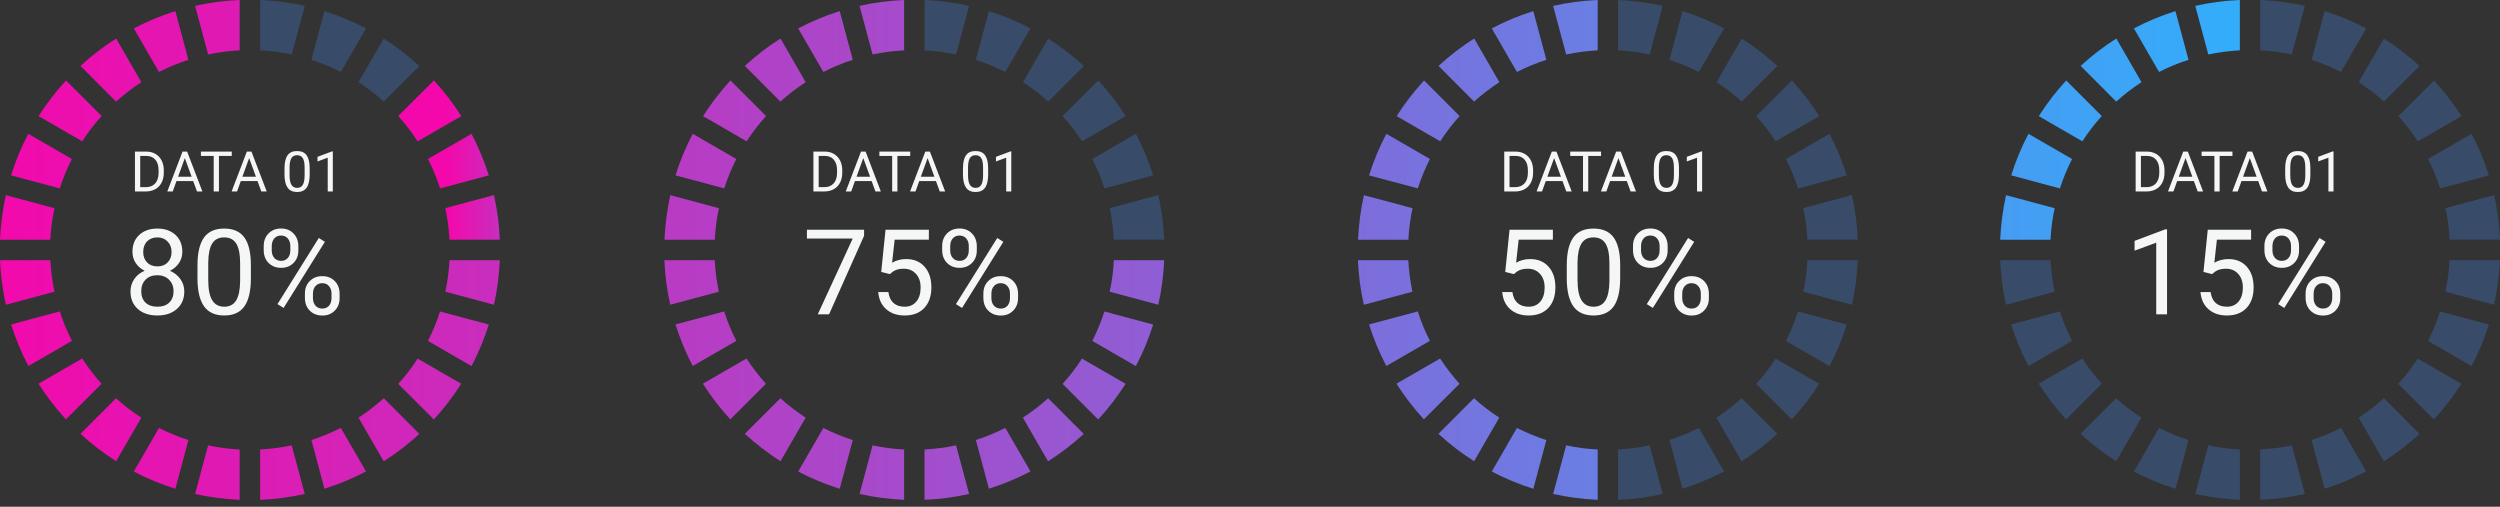 <svg width="296" height="60" viewBox="0 0 296 60" fill="none" xmlns="http://www.w3.org/2000/svg">
<rect x="0" y="0" width="296" height="60" fill="#333333" stroke="none"/>
<path d="M24.641 6.45C25.849 6.187 27.106 6.032 28.375 5.96V0C26.567 0.072 24.808 0.311 23.097 0.694L24.641 6.45Z" fill="url(#paint0_linear)"/>
<path d="M13.739 12.027C14.672 11.19 15.665 10.424 16.731 9.729L13.751 4.56C12.243 5.517 10.831 6.606 9.526 7.803L13.739 12.027Z" fill="url(#paint1_linear)"/>
<path d="M18.824 8.521C19.937 7.946 21.098 7.468 22.307 7.085L20.763 1.316C19.052 1.855 17.412 2.537 15.845 3.363L18.824 8.521Z" fill="url(#paint2_linear)"/>
<path d="M9.73 16.73C10.412 15.677 11.178 14.672 12.027 13.738L7.815 9.526C6.618 10.83 5.529 12.242 4.572 13.75L9.73 16.73Z" fill="url(#paint3_linear)"/>
<path d="M5.96 28.387C6.02 27.106 6.187 25.862 6.45 24.653L0.694 23.109C0.311 24.82 0.084 26.58 0 28.387H5.96Z" fill="url(#paint4_linear)"/>
<path d="M7.073 22.307C7.468 21.098 7.946 19.938 8.509 18.825L3.351 15.845C2.525 17.412 1.843 19.052 1.304 20.763L7.073 22.307Z" fill="url(#paint5_linear)"/>
<path d="M55.828 15.845L50.67 18.825C51.244 19.938 51.723 21.098 52.106 22.307L57.874 20.763C57.336 19.052 56.641 17.401 55.828 15.845Z" fill="url(#paint6_linear)"/>
<path d="M47.151 13.738C47.989 14.672 48.755 15.665 49.449 16.73L54.619 13.75C53.661 12.242 52.572 10.83 51.376 9.526L47.151 13.738Z" fill="url(#paint7_linear)"/>
<path opacity="0.43" d="M36.872 7.085C38.08 7.48 39.241 7.958 40.354 8.521L43.334 3.363C41.766 2.537 40.127 1.855 38.415 1.316L36.872 7.085Z" fill="#406EB2"/>
<path opacity="0.43" d="M42.448 9.729C43.501 10.412 44.507 11.178 45.44 12.027L49.653 7.815C48.348 6.618 46.936 5.529 45.428 4.572L42.448 9.729Z" fill="#406EB2"/>
<path opacity="0.43" d="M30.804 5.96C32.084 6.02 33.329 6.187 34.537 6.45L36.081 0.694C34.37 0.311 32.611 0.084 30.804 0V5.96Z" fill="#406EB2"/>
<path d="M6.45 34.538C6.187 33.329 6.032 32.072 5.96 30.804H0C0.072 32.611 0.311 34.37 0.694 36.082L6.45 34.538Z" fill="url(#paint8_linear)"/>
<path d="M8.521 40.354C7.946 39.241 7.468 38.08 7.085 36.871L1.317 38.415C1.855 40.126 2.537 41.766 3.363 43.334L8.521 40.354Z" fill="url(#paint9_linear)"/>
<path d="M45.44 47.151C44.507 47.989 43.513 48.755 42.448 49.449L45.428 54.619C46.936 53.662 48.348 52.573 49.653 51.376L45.44 47.151Z" fill="url(#paint10_linear)"/>
<path d="M52.106 36.883C51.711 38.092 51.232 39.253 50.67 40.366L55.828 43.346C56.653 41.778 57.336 40.138 57.874 38.427L52.106 36.883Z" fill="url(#paint11_linear)"/>
<path d="M40.354 50.658C39.241 51.232 38.08 51.711 36.872 52.094L38.415 57.862C40.127 57.324 41.766 56.641 43.334 55.816L40.354 50.658Z" fill="url(#paint12_linear)"/>
<path d="M52.728 24.641C52.992 25.849 53.147 27.106 53.219 28.375H59.179C59.107 26.567 58.867 24.808 58.484 23.097L52.728 24.641Z" fill="url(#paint13_linear)"/>
<path d="M53.219 30.804C53.159 32.084 52.992 33.329 52.728 34.538L58.484 36.082C58.867 34.37 59.095 32.611 59.179 30.804H53.219Z" fill="url(#paint14_linear)"/>
<path d="M49.449 42.46C48.767 43.513 48.001 44.519 47.151 45.452L51.364 49.665C52.56 48.36 53.65 46.948 54.607 45.44L49.449 42.46Z" fill="url(#paint15_linear)"/>
<path d="M16.731 49.449C15.678 48.767 14.672 48.001 13.739 47.151L9.526 51.364C10.831 52.561 12.243 53.65 13.751 54.607L16.731 49.449Z" fill="url(#paint16_linear)"/>
<path d="M12.027 45.44C11.19 44.506 10.424 43.513 9.73 42.448L4.56 45.428C5.517 46.936 6.606 48.348 7.803 49.652L12.027 45.44Z" fill="url(#paint17_linear)"/>
<path d="M28.375 53.219C27.094 53.159 25.849 52.992 24.641 52.728L23.097 58.485C24.808 58.867 26.567 59.095 28.375 59.179V53.219Z" fill="url(#paint18_linear)"/>
<path d="M22.307 52.106C21.098 51.711 19.937 51.232 18.824 50.67L15.845 55.828C17.412 56.653 19.052 57.336 20.763 57.874L22.307 52.106Z" fill="url(#paint19_linear)"/>
<path d="M34.537 52.728C33.329 52.992 32.072 53.147 30.804 53.219V59.179C32.611 59.107 34.37 58.867 36.081 58.485L34.537 52.728Z" fill="url(#paint20_linear)"/>
<path d="M103.314 6.45C104.523 6.187 105.779 6.032 107.048 5.96V0C105.241 0.072 103.481 0.311 101.77 0.694L103.314 6.45Z" fill="url(#paint21_linear)"/>
<path d="M92.399 12.027C93.333 11.19 94.326 10.424 95.391 9.729L92.411 4.56C90.903 5.517 89.491 6.606 88.187 7.803L92.399 12.027Z" fill="url(#paint22_linear)"/>
<path d="M97.485 8.521C98.598 7.946 99.759 7.467 100.968 7.084L99.424 1.316C97.713 1.855 96.073 2.537 94.506 3.363L97.485 8.521Z" fill="url(#paint23_linear)"/>
<path d="M88.402 16.73C89.084 15.677 89.85 14.672 90.7 13.738L86.487 9.526C85.29 10.83 84.201 12.242 83.244 13.75L88.402 16.73Z" fill="url(#paint24_linear)"/>
<path d="M84.632 28.387C84.692 27.106 84.86 25.861 85.123 24.653L79.367 23.109C78.984 24.82 78.756 26.579 78.673 28.387H84.632Z" fill="url(#paint25_linear)"/>
<path d="M85.745 22.307C86.14 21.098 86.619 19.938 87.181 18.825L82.023 15.845C81.198 17.412 80.516 19.052 79.977 20.763L85.745 22.307Z" fill="url(#paint26_linear)"/>
<path opacity="0.43" d="M134.488 15.845L129.33 18.825C129.905 19.938 130.383 21.098 130.766 22.307L136.535 20.763C135.996 19.052 135.314 17.401 134.488 15.845Z" fill="#406EB2"/>
<path opacity="0.43" d="M125.812 13.738C126.65 14.672 127.416 15.665 128.11 16.73L133.28 13.75C132.323 12.242 131.234 10.83 130.037 9.526L125.812 13.738Z" fill="#406EB2"/>
<path opacity="0.43" d="M115.544 7.084C116.753 7.479 117.914 7.958 119.027 8.521L122.006 3.363C120.439 2.537 118.799 1.855 117.088 1.316L115.544 7.084Z" fill="#406EB2"/>
<path opacity="0.43" d="M121.121 9.729C122.174 10.411 123.18 11.177 124.113 12.027L128.326 7.814C127.021 6.618 125.609 5.529 124.101 4.571L121.121 9.729Z" fill="#406EB2"/>
<path opacity="0.43" d="M109.465 5.96C110.745 6.02 111.99 6.187 113.198 6.45L114.742 0.694C113.031 0.311 111.272 0.084 109.465 0V5.96Z" fill="#406EB2"/>
<path d="M85.111 34.538C84.848 33.329 84.693 32.072 84.621 30.804H78.661C78.733 32.611 78.972 34.37 79.355 36.082L85.111 34.538Z" fill="url(#paint27_linear)"/>
<path d="M87.181 40.354C86.607 39.241 86.128 38.08 85.745 36.871L79.977 38.415C80.516 40.126 81.198 41.766 82.023 43.334L87.181 40.354Z" fill="url(#paint28_linear)"/>
<path d="M124.101 47.151C123.168 47.989 122.174 48.755 121.109 49.449L124.089 54.619C125.597 53.662 127.009 52.573 128.314 51.376L124.101 47.151Z" fill="url(#paint29_linear)"/>
<path d="M130.766 36.883C130.371 38.092 129.893 39.253 129.33 40.366L134.488 43.346C135.314 41.778 135.996 40.138 136.535 38.427L130.766 36.883Z" fill="url(#paint30_linear)"/>
<path d="M119.027 50.658C117.914 51.232 116.753 51.711 115.544 52.094L117.088 57.862C118.799 57.324 120.439 56.641 122.006 55.816L119.027 50.658Z" fill="url(#paint31_linear)"/>
<path opacity="0.43" d="M131.389 24.641C131.653 25.849 131.808 27.106 131.88 28.375H137.84C137.768 26.567 137.528 24.808 137.146 23.097L131.389 24.641Z" fill="#406EB2"/>
<path d="M131.88 30.804C131.82 32.084 131.653 33.329 131.389 34.538L137.146 36.082C137.528 34.37 137.756 32.611 137.84 30.804H131.88Z" fill="url(#paint32_linear)"/>
<path d="M128.11 42.46C127.428 43.513 126.662 44.519 125.812 45.452L130.025 49.665C131.222 48.36 132.311 46.948 133.268 45.44L128.11 42.46Z" fill="url(#paint33_linear)"/>
<path d="M95.391 49.449C94.338 48.767 93.333 48.001 92.399 47.151L88.187 51.364C89.491 52.561 90.903 53.65 92.411 54.607L95.391 49.449Z" fill="url(#paint34_linear)"/>
<path d="M90.688 45.44C89.851 44.506 89.085 43.513 88.391 42.448L83.221 45.428C84.178 46.936 85.267 48.348 86.464 49.652L90.688 45.44Z" fill="url(#paint35_linear)"/>
<path d="M107.048 53.219C105.767 53.159 104.523 52.992 103.314 52.728L101.77 58.485C103.481 58.867 105.241 59.095 107.048 59.179V53.219Z" fill="url(#paint36_linear)"/>
<path d="M100.968 52.106C99.759 51.711 98.598 51.232 97.485 50.67L94.506 55.828C96.073 56.653 97.713 57.336 99.424 57.874L100.968 52.106Z" fill="url(#paint37_linear)"/>
<path d="M113.198 52.728C111.99 52.992 110.733 53.147 109.465 53.219V59.179C111.272 59.107 113.031 58.867 114.742 58.485L113.198 52.728Z" fill="url(#paint38_linear)"/>
<path d="M185.434 6.45C186.643 6.187 187.899 6.032 189.168 5.96V0C187.361 0.072 185.601 0.311 183.89 0.694L185.434 6.45Z" fill="url(#paint39_linear)"/>
<path d="M174.531 12.027C175.465 11.19 176.458 10.424 177.523 9.729L174.543 4.56C173.035 5.517 171.623 6.606 170.319 7.803L174.531 12.027Z" fill="url(#paint40_linear)"/>
<path d="M179.606 8.521C180.719 7.946 181.879 7.467 183.088 7.084L181.544 1.316C179.833 1.855 178.194 2.537 176.626 3.363L179.606 8.521Z" fill="url(#paint41_linear)"/>
<path d="M170.523 16.73C171.205 15.677 171.971 14.672 172.82 13.738L168.608 9.526C167.411 10.83 166.322 12.242 165.365 13.75L170.523 16.73Z" fill="url(#paint42_linear)"/>
<path d="M166.753 28.387C166.813 27.106 166.98 25.861 167.244 24.653L161.487 23.109C161.104 24.82 160.877 26.579 160.793 28.387H166.753Z" fill="url(#paint43_linear)"/>
<path d="M167.866 22.307C168.261 21.098 168.739 19.938 169.302 18.825L164.144 15.845C163.318 17.412 162.636 19.052 162.098 20.763L167.866 22.307Z" fill="url(#paint44_linear)"/>
<path opacity="0.43" d="M216.609 15.845L211.451 18.825C212.025 19.938 212.504 21.098 212.887 22.307L218.655 20.763C218.117 19.052 217.435 17.401 216.609 15.845Z" fill="#406EB2"/>
<path opacity="0.43" d="M207.933 13.738C208.771 14.672 209.536 15.665 210.231 16.73L215.4 13.75C214.443 12.242 213.354 10.83 212.157 9.526L207.933 13.738Z" fill="#406EB2"/>
<path opacity="0.43" d="M197.665 7.084C198.873 7.479 200.034 7.958 201.147 8.521L204.127 3.363C202.559 2.537 200.92 1.855 199.209 1.316L197.665 7.084Z" fill="#406EB2"/>
<path opacity="0.43" d="M203.241 9.729C204.294 10.411 205.299 11.177 206.233 12.027L210.445 7.814C209.141 6.618 207.729 5.529 206.221 4.571L203.241 9.729Z" fill="#406EB2"/>
<path opacity="0.43" d="M191.586 5.96C192.866 6.02 194.111 6.187 195.319 6.45L196.863 0.694C195.152 0.311 193.393 0.084 191.586 0V5.96Z" fill="#406EB2"/>
<path d="M167.231 34.538C166.968 33.329 166.813 32.072 166.741 30.804H160.781C160.853 32.611 161.092 34.37 161.475 36.082L167.231 34.538Z" fill="url(#paint45_linear)"/>
<path d="M169.302 40.354C168.728 39.241 168.249 38.08 167.866 36.871L162.098 38.415C162.636 40.126 163.318 41.766 164.144 43.334L169.302 40.354Z" fill="url(#paint46_linear)"/>
<path opacity="0.43" d="M206.221 47.151C205.288 47.989 204.294 48.755 203.229 49.449L206.209 54.619C207.717 53.662 209.129 52.573 210.434 51.376L206.221 47.151Z" fill="#406EB2"/>
<path opacity="0.43" d="M212.887 36.883C212.492 38.092 212.013 39.253 211.451 40.366L216.609 43.346C217.435 41.778 218.117 40.138 218.655 38.427L212.887 36.883Z" fill="#406EB2"/>
<path opacity="0.43" d="M201.147 50.658C200.034 51.232 198.873 51.711 197.665 52.094L199.209 57.862C200.92 57.324 202.559 56.641 204.127 55.816L201.147 50.658Z" fill="#406EB2"/>
<path opacity="0.43" d="M213.51 24.641C213.773 25.849 213.928 27.106 214 28.375H219.96C219.888 26.567 219.649 24.808 219.266 23.097L213.51 24.641Z" fill="#406EB2"/>
<path opacity="0.43" d="M214 30.804C213.94 32.084 213.773 33.329 213.51 34.538L219.266 36.082C219.649 34.37 219.876 32.611 219.96 30.804H214Z" fill="#406EB2"/>
<path opacity="0.43" d="M210.231 42.46C209.548 43.513 208.782 44.519 207.933 45.452L212.145 49.665C213.342 48.36 214.431 46.948 215.388 45.44L210.231 42.46Z" fill="#406EB2"/>
<path d="M177.512 49.449C176.459 48.767 175.453 48.001 174.52 47.151L170.307 51.364C171.612 52.561 173.024 53.65 174.532 54.607L177.512 49.449Z" fill="url(#paint47_linear)"/>
<path d="M172.808 45.44C171.97 44.506 171.205 43.513 170.51 42.448L165.341 45.428C166.298 46.936 167.387 48.348 168.584 49.652L172.808 45.44Z" fill="url(#paint48_linear)"/>
<path d="M189.168 53.219C187.887 53.159 186.643 52.992 185.434 52.728L183.89 58.485C185.601 58.867 187.361 59.095 189.168 59.179V53.219Z" fill="url(#paint49_linear)"/>
<path d="M183.088 52.106C181.879 51.711 180.719 51.232 179.606 50.67L176.626 55.828C178.194 56.653 179.833 57.336 181.544 57.874L183.088 52.106Z" fill="url(#paint50_linear)"/>
<path opacity="0.43" d="M195.319 52.728C194.111 52.992 192.854 53.147 191.586 53.219V59.179C193.393 59.107 195.152 58.867 196.863 58.485L195.319 52.728Z" fill="#406EB2"/>
<path d="M261.462 6.45C262.671 6.187 263.928 6.032 265.196 5.96V0C263.389 0.072 261.63 0.311 259.919 0.694L261.462 6.45Z" fill="url(#paint51_linear)"/>
<path d="M250.56 12.027C251.494 11.19 252.487 10.424 253.552 9.729L250.572 4.56C249.064 5.517 247.652 6.606 246.348 7.803L250.56 12.027Z" fill="url(#paint52_linear)"/>
<path d="M255.634 8.521C256.747 7.946 257.908 7.467 259.117 7.084L257.573 1.316C255.862 1.855 254.222 2.537 252.654 3.363L255.634 8.521Z" fill="url(#paint53_linear)"/>
<path d="M246.551 16.73C247.233 15.677 247.999 14.672 248.849 13.738L244.636 9.526C243.44 10.83 242.35 12.242 241.393 13.75L246.551 16.73Z" fill="url(#paint54_linear)"/>
<path d="M242.781 28.387C242.841 27.106 243.009 25.861 243.272 24.653L237.516 23.109C237.133 24.82 236.905 26.579 236.821 28.387H242.781Z" fill="url(#paint55_linear)"/>
<path d="M243.894 22.307C244.288 21.098 244.767 19.938 245.33 18.825L240.172 15.845C239.346 17.412 238.664 19.052 238.125 20.763L243.894 22.307Z" fill="url(#paint56_linear)"/>
<path opacity="0.43" d="M292.638 15.845L287.48 18.825C288.054 19.938 288.533 21.098 288.916 22.307L294.684 20.763C294.146 19.052 293.463 17.401 292.638 15.845Z" fill="#406EB2"/>
<path opacity="0.43" d="M283.973 13.738C284.811 14.672 285.577 15.665 286.271 16.73L291.441 13.75C290.483 12.242 289.394 10.83 288.198 9.526L283.973 13.738Z" fill="#406EB2"/>
<path opacity="0.43" d="M273.693 7.084C274.902 7.479 276.062 7.958 277.175 8.521L280.155 3.363C278.587 2.537 276.948 1.855 275.237 1.316L273.693 7.084Z" fill="#406EB2"/>
<path opacity="0.43" d="M279.27 9.729C280.323 10.411 281.328 11.177 282.261 12.027L286.474 7.814C285.169 6.618 283.757 5.529 282.249 4.571L279.27 9.729Z" fill="#406EB2"/>
<path opacity="0.43" d="M267.614 5.96C268.894 6.02 270.139 6.187 271.347 6.45L272.891 0.694C271.18 0.311 269.421 0.084 267.614 0V5.96Z" fill="#406EB2"/>
<path opacity="0.43" d="M243.272 34.538C243.009 33.329 242.853 32.072 242.781 30.804H236.821C236.893 32.611 237.133 34.37 237.516 36.082L243.272 34.538Z" fill="#406EB2"/>
<path opacity="0.43" d="M245.33 40.354C244.755 39.241 244.276 38.08 243.894 36.871L238.125 38.415C238.664 40.126 239.346 41.766 240.172 43.334L245.33 40.354Z" fill="#406EB2"/>
<path opacity="0.43" d="M282.261 47.151C281.328 47.989 280.335 48.755 279.27 49.449L282.249 54.619C283.757 53.662 285.169 52.573 286.474 51.376L282.261 47.151Z" fill="#406EB2"/>
<path opacity="0.43" d="M288.916 36.883C288.521 38.092 288.042 39.253 287.48 40.366L292.638 43.346C293.463 41.778 294.146 40.138 294.684 38.427L288.916 36.883Z" fill="#406EB2"/>
<path opacity="0.43" d="M277.175 50.658C276.062 51.232 274.902 51.711 273.693 52.094L275.237 57.862C276.948 57.324 278.587 56.641 280.155 55.816L277.175 50.658Z" fill="#406EB2"/>
<path opacity="0.43" d="M289.55 24.641C289.813 25.849 289.969 27.106 290.041 28.375H296C295.928 26.567 295.689 24.808 295.306 23.097L289.55 24.641Z" fill="#406EB2"/>
<path opacity="0.43" d="M290.028 30.804C289.968 32.084 289.801 33.329 289.538 34.538L295.294 36.082C295.677 34.37 295.904 32.611 295.988 30.804H290.028Z" fill="#406EB2"/>
<path opacity="0.43" d="M286.258 42.46C285.576 43.513 284.81 44.519 283.96 45.452L288.173 49.665C289.369 48.36 290.458 46.948 291.416 45.44L286.258 42.46Z" fill="#406EB2"/>
<path opacity="0.43" d="M253.54 49.449C252.487 48.767 251.481 48.001 250.548 47.151L246.335 51.364C247.64 52.561 249.052 53.65 250.56 54.607L253.54 49.449Z" fill="#406EB2"/>
<path opacity="0.43" d="M248.848 45.44C248.011 44.506 247.245 43.513 246.551 42.448L241.381 45.428C242.338 46.936 243.427 48.348 244.624 49.652L248.848 45.44Z" fill="#406EB2"/>
<path opacity="0.43" d="M265.196 53.219C263.916 53.159 262.671 52.992 261.462 52.728L259.919 58.485C261.63 58.867 263.389 59.095 265.196 59.179V53.219Z" fill="#406EB2"/>
<path opacity="0.43" d="M259.117 52.106C257.908 51.711 256.747 51.232 255.634 50.67L252.654 55.828C254.222 56.653 255.862 57.336 257.573 57.874L259.117 52.106Z" fill="#406EB2"/>
<path opacity="0.43" d="M271.347 52.728C270.139 52.992 268.882 53.147 267.614 53.219V59.179C269.421 59.107 271.18 58.867 272.891 58.485L271.347 52.728Z" fill="#406EB2"/>
<path d="M21.587 29.814C21.587 30.314 21.453 30.759 21.188 31.148C20.926 31.538 20.571 31.843 20.121 32.063C20.644 32.288 21.057 32.616 21.36 33.047C21.667 33.478 21.82 33.967 21.82 34.512C21.82 35.379 21.527 36.069 20.94 36.583C20.357 37.097 19.589 37.353 18.635 37.353C17.672 37.353 16.899 37.097 16.317 36.583C15.739 36.065 15.45 35.374 15.45 34.512C15.45 33.971 15.597 33.483 15.89 33.047C16.189 32.611 16.599 32.281 17.122 32.056C16.677 31.836 16.326 31.531 16.069 31.142C15.812 30.752 15.684 30.309 15.684 29.814C15.684 28.97 15.955 28.3 16.496 27.805C17.037 27.31 17.75 27.062 18.635 27.062C19.516 27.062 20.227 27.31 20.768 27.805C21.314 28.3 21.587 28.97 21.587 29.814ZM20.548 34.485C20.548 33.925 20.369 33.469 20.011 33.116C19.658 32.763 19.195 32.586 18.622 32.586C18.048 32.586 17.587 32.76 17.239 33.109C16.895 33.458 16.723 33.916 16.723 34.485C16.723 35.053 16.89 35.501 17.225 35.826C17.564 36.152 18.035 36.315 18.635 36.315C19.232 36.315 19.699 36.152 20.039 35.826C20.378 35.496 20.548 35.049 20.548 34.485ZM18.635 28.108C18.135 28.108 17.73 28.264 17.418 28.576C17.11 28.883 16.957 29.302 16.957 29.834C16.957 30.343 17.108 30.756 17.411 31.073C17.718 31.384 18.126 31.541 18.635 31.541C19.144 31.541 19.55 31.384 19.853 31.073C20.16 30.756 20.314 30.343 20.314 29.834C20.314 29.325 20.156 28.91 19.839 28.589C19.523 28.268 19.121 28.108 18.635 28.108ZM29.704 32.944C29.704 34.434 29.45 35.542 28.94 36.267C28.431 36.991 27.636 37.353 26.553 37.353C25.485 37.353 24.694 37 24.18 36.294C23.666 35.583 23.4 34.524 23.382 33.116V31.417C23.382 29.945 23.637 28.851 24.146 28.135C24.655 27.42 25.453 27.062 26.54 27.062C27.617 27.062 28.411 27.408 28.92 28.101C29.429 28.789 29.69 29.853 29.704 31.293V32.944ZM28.431 31.203C28.431 30.126 28.28 29.341 27.977 28.851C27.675 28.355 27.195 28.108 26.54 28.108C25.888 28.108 25.414 28.353 25.116 28.844C24.817 29.334 24.664 30.089 24.655 31.107V33.143C24.655 34.226 24.811 35.026 25.122 35.544C25.439 36.058 25.916 36.315 26.553 36.315C27.182 36.315 27.647 36.072 27.95 35.585C28.257 35.099 28.418 34.333 28.431 33.288V31.203ZM31.224 29.126C31.224 28.525 31.415 28.03 31.795 27.64C32.181 27.25 32.673 27.055 33.274 27.055C33.884 27.055 34.377 27.252 34.753 27.647C35.134 28.037 35.324 28.543 35.324 29.167V29.655C35.324 30.261 35.132 30.756 34.746 31.142C34.366 31.522 33.88 31.712 33.288 31.712C32.692 31.712 32.199 31.522 31.809 31.142C31.419 30.756 31.224 30.245 31.224 29.607V29.126ZM32.174 29.655C32.174 30.013 32.275 30.309 32.476 30.543C32.678 30.772 32.949 30.887 33.288 30.887C33.614 30.887 33.875 30.775 34.072 30.55C34.274 30.325 34.375 30.018 34.375 29.628V29.126C34.375 28.768 34.276 28.472 34.079 28.238C33.882 28.005 33.614 27.888 33.274 27.888C32.935 27.888 32.667 28.005 32.469 28.238C32.272 28.472 32.174 28.777 32.174 29.153V29.655ZM36.102 34.76C36.102 34.159 36.292 33.666 36.673 33.281C37.058 32.891 37.551 32.696 38.152 32.696C38.752 32.696 39.245 32.889 39.631 33.274C40.016 33.659 40.209 34.171 40.209 34.808V35.297C40.209 35.897 40.016 36.393 39.631 36.782C39.25 37.168 38.762 37.36 38.166 37.36C37.569 37.36 37.076 37.17 36.686 36.789C36.297 36.404 36.102 35.893 36.102 35.255V34.76ZM37.051 35.297C37.051 35.659 37.152 35.957 37.354 36.191C37.556 36.42 37.826 36.535 38.166 36.535C38.496 36.535 38.759 36.422 38.957 36.198C39.154 35.968 39.252 35.659 39.252 35.269V34.76C39.252 34.398 39.151 34.102 38.95 33.873C38.752 33.643 38.486 33.529 38.152 33.529C37.826 33.529 37.56 33.643 37.354 33.873C37.152 34.097 37.051 34.402 37.051 34.788V35.297ZM33.577 36.459L32.855 36.005L37.746 28.177L38.468 28.631L33.577 36.459Z" fill="#F5F7F6"/>
<path d="M15.979 22.67V17.948H17.312C17.723 17.948 18.086 18.039 18.402 18.22C18.717 18.402 18.96 18.66 19.131 18.995C19.304 19.331 19.392 19.715 19.394 20.15V20.451C19.394 20.897 19.307 21.287 19.134 21.622C18.964 21.957 18.718 22.215 18.398 22.394C18.081 22.573 17.71 22.665 17.286 22.67H15.979ZM16.602 18.46V22.16H17.257C17.737 22.16 18.11 22.011 18.376 21.713C18.644 21.415 18.778 20.99 18.778 20.439V20.163C18.778 19.627 18.651 19.21 18.398 18.914C18.148 18.616 17.791 18.465 17.328 18.46H16.602ZM22.874 21.437H20.895L20.451 22.67H19.809L21.612 17.948H22.157L23.963 22.67H23.324L22.874 21.437ZM21.084 20.925H22.689L21.884 18.716L21.084 20.925ZM27.44 18.46H25.922V22.67H25.303V18.46H23.788V17.948H27.44V18.46ZM30.488 21.437H28.51L28.066 22.67H27.424L29.227 17.948H29.771L31.578 22.67H30.939L30.488 21.437ZM28.698 20.925H30.303L29.499 18.716L28.698 20.925ZM36.666 20.656C36.666 21.358 36.546 21.881 36.306 22.222C36.066 22.564 35.691 22.735 35.181 22.735C34.677 22.735 34.304 22.568 34.062 22.235C33.82 21.9 33.694 21.401 33.686 20.737V19.936C33.686 19.242 33.806 18.726 34.046 18.389C34.286 18.052 34.662 17.883 35.174 17.883C35.682 17.883 36.056 18.046 36.296 18.373C36.536 18.697 36.66 19.199 36.666 19.878V20.656ZM36.066 19.835C36.066 19.327 35.995 18.957 35.852 18.726C35.709 18.493 35.483 18.376 35.174 18.376C34.867 18.376 34.644 18.492 34.503 18.723C34.362 18.954 34.29 19.31 34.286 19.79V20.75C34.286 21.26 34.359 21.637 34.506 21.882C34.655 22.124 34.88 22.245 35.181 22.245C35.477 22.245 35.696 22.13 35.839 21.901C35.984 21.672 36.06 21.311 36.066 20.818V19.835ZM39.406 22.67H38.803V18.671L37.594 19.115V18.57L39.312 17.925H39.406V22.67Z" fill="#F5F7F6"/>
<path d="M102.308 27.915L98.16 37.216H96.825L100.96 28.245H95.539V27.2H102.308V27.915ZM104.337 32.194L104.846 27.2H109.978V28.376H105.926L105.624 31.107C106.114 30.818 106.672 30.674 107.295 30.674C108.208 30.674 108.933 30.976 109.469 31.582C110.006 32.182 110.274 32.997 110.274 34.024C110.274 35.056 109.994 35.87 109.435 36.466C108.88 37.058 108.103 37.353 107.103 37.353C106.218 37.353 105.495 37.108 104.936 36.617C104.376 36.127 104.058 35.448 103.98 34.581H105.183C105.261 35.154 105.466 35.588 105.796 35.881C106.126 36.17 106.562 36.315 107.103 36.315C107.694 36.315 108.158 36.113 108.492 35.709C108.832 35.306 109.001 34.748 109.001 34.038C109.001 33.368 108.818 32.831 108.451 32.428C108.089 32.02 107.605 31.816 107 31.816C106.445 31.816 106.009 31.937 105.693 32.18L105.355 32.455L104.337 32.194ZM111.554 29.126C111.554 28.525 111.744 28.03 112.125 27.64C112.51 27.25 113.003 27.055 113.604 27.055C114.214 27.055 114.707 27.252 115.083 27.647C115.463 28.037 115.654 28.543 115.654 29.167V29.655C115.654 30.261 115.461 30.756 115.076 31.142C114.695 31.522 114.209 31.712 113.617 31.712C113.021 31.712 112.528 31.522 112.138 31.142C111.749 30.756 111.554 30.245 111.554 29.607V29.126ZM112.503 29.655C112.503 30.013 112.604 30.309 112.806 30.543C113.007 30.772 113.278 30.887 113.617 30.887C113.943 30.887 114.204 30.775 114.402 30.55C114.603 30.325 114.704 30.018 114.704 29.628V29.126C114.704 28.768 114.606 28.472 114.409 28.238C114.211 28.005 113.943 27.888 113.604 27.888C113.264 27.888 112.996 28.005 112.799 28.238C112.602 28.472 112.503 28.777 112.503 29.153V29.655ZM116.431 34.76C116.431 34.159 116.621 33.666 117.002 33.281C117.387 32.891 117.88 32.696 118.481 32.696C119.082 32.696 119.575 32.889 119.96 33.274C120.345 33.659 120.538 34.171 120.538 34.808V35.297C120.538 35.897 120.345 36.393 119.96 36.782C119.579 37.168 119.091 37.36 118.495 37.36C117.899 37.36 117.406 37.17 117.016 36.789C116.626 36.404 116.431 35.893 116.431 35.255V34.76ZM117.38 35.297C117.38 35.659 117.481 35.957 117.683 36.191C117.885 36.42 118.155 36.535 118.495 36.535C118.825 36.535 119.089 36.422 119.286 36.198C119.483 35.968 119.582 35.659 119.582 35.269V34.76C119.582 34.398 119.481 34.102 119.279 33.873C119.082 33.643 118.816 33.529 118.481 33.529C118.155 33.529 117.889 33.643 117.683 33.873C117.481 34.097 117.38 34.402 117.38 34.788V35.297ZM113.906 36.459L113.184 36.005L118.075 28.177L118.797 28.631L113.906 36.459Z" fill="#F5F7F6"/>
<path d="M96.309 22.67V17.948H97.642C98.052 17.948 98.416 18.039 98.731 18.22C99.047 18.402 99.29 18.66 99.461 18.995C99.634 19.331 99.722 19.715 99.724 20.15V20.451C99.724 20.897 99.637 21.287 99.464 21.622C99.293 21.957 99.048 22.215 98.728 22.394C98.41 22.573 98.04 22.665 97.616 22.67H96.309ZM96.931 18.46V22.16H97.587C98.067 22.16 98.439 22.011 98.705 21.713C98.974 21.415 99.108 20.99 99.108 20.439V20.163C99.108 19.627 98.981 19.21 98.728 18.914C98.477 18.616 98.121 18.465 97.658 18.46H96.931ZM103.203 21.437H101.225L100.781 22.67H100.139L101.942 17.948H102.487L104.293 22.67H103.654L103.203 21.437ZM101.413 20.925H103.019L102.214 18.716L101.413 20.925ZM107.77 18.46H106.252V22.67H105.632V18.46H104.118V17.948H107.77V18.46ZM110.818 21.437H108.84L108.395 22.67H107.753L109.556 17.948H110.101L111.908 22.67H111.269L110.818 21.437ZM109.028 20.925H110.633L109.829 18.716L109.028 20.925ZM116.996 20.656C116.996 21.358 116.876 21.881 116.636 22.222C116.396 22.564 116.021 22.735 115.511 22.735C115.007 22.735 114.634 22.568 114.392 22.235C114.15 21.9 114.024 21.401 114.016 20.737V19.936C114.016 19.242 114.135 18.726 114.375 18.389C114.615 18.052 114.992 17.883 115.504 17.883C116.012 17.883 116.386 18.046 116.626 18.373C116.866 18.697 116.989 19.199 116.996 19.878V20.656ZM116.396 19.835C116.396 19.327 116.325 18.957 116.182 18.726C116.039 18.493 115.813 18.376 115.504 18.376C115.197 18.376 114.973 18.492 114.833 18.723C114.692 18.954 114.62 19.31 114.615 19.79V20.75C114.615 21.26 114.689 21.637 114.836 21.882C114.985 22.124 115.21 22.245 115.511 22.245C115.807 22.245 116.026 22.13 116.169 21.901C116.314 21.672 116.389 21.311 116.396 20.818V19.835ZM119.736 22.67H119.133V18.671L117.923 19.115V18.57L119.642 17.925H119.736V22.67Z" fill="#F5F7F6"/>
<path d="M178.221 32.194L178.73 27.2H183.862V28.376H179.81L179.508 31.107C179.998 30.818 180.556 30.674 181.179 30.674C182.092 30.674 182.817 30.976 183.353 31.582C183.89 32.182 184.158 32.997 184.158 34.024C184.158 35.056 183.878 35.87 183.319 36.466C182.764 37.058 181.986 37.353 180.987 37.353C180.102 37.353 179.379 37.108 178.82 36.617C178.26 36.127 177.941 35.448 177.863 34.581H179.067C179.145 35.154 179.349 35.588 179.68 35.881C180.01 36.17 180.445 36.315 180.987 36.315C181.578 36.315 182.041 36.113 182.376 35.709C182.716 35.306 182.885 34.748 182.885 34.038C182.885 33.368 182.702 32.831 182.335 32.428C181.973 32.02 181.489 31.816 180.883 31.816C180.329 31.816 179.893 31.937 179.576 32.18L179.239 32.455L178.221 32.194ZM191.828 32.944C191.828 34.434 191.574 35.542 191.065 36.267C190.556 36.991 189.76 37.353 188.678 37.353C187.609 37.353 186.818 37 186.304 36.294C185.791 35.583 185.525 34.524 185.506 33.116V31.417C185.506 29.945 185.761 28.851 186.27 28.135C186.779 27.42 187.577 27.062 188.664 27.062C189.742 27.062 190.535 27.408 191.044 28.101C191.553 28.789 191.815 29.853 191.828 31.293V32.944ZM190.556 31.203C190.556 30.126 190.404 29.341 190.102 28.851C189.799 28.355 189.32 28.108 188.664 28.108C188.013 28.108 187.538 28.353 187.24 28.844C186.942 29.334 186.788 30.089 186.779 31.107V33.143C186.779 34.226 186.935 35.026 187.247 35.544C187.563 36.058 188.04 36.315 188.678 36.315C189.306 36.315 189.771 36.072 190.074 35.585C190.381 35.099 190.542 34.333 190.556 33.288V31.203ZM193.349 29.126C193.349 28.525 193.539 28.03 193.92 27.64C194.305 27.25 194.798 27.055 195.399 27.055C196.009 27.055 196.502 27.252 196.878 27.647C197.258 28.037 197.449 28.543 197.449 29.167V29.655C197.449 30.261 197.256 30.756 196.871 31.142C196.49 31.522 196.004 31.712 195.412 31.712C194.816 31.712 194.323 31.522 193.933 31.142C193.544 30.756 193.349 30.245 193.349 29.607V29.126ZM194.298 29.655C194.298 30.013 194.399 30.309 194.601 30.543C194.802 30.772 195.073 30.887 195.412 30.887C195.738 30.887 195.999 30.775 196.197 30.55C196.398 30.325 196.499 30.018 196.499 29.628V29.126C196.499 28.768 196.401 28.472 196.204 28.238C196.006 28.005 195.738 27.888 195.399 27.888C195.059 27.888 194.791 28.005 194.594 28.238C194.397 28.472 194.298 28.777 194.298 29.153V29.655ZM198.226 34.76C198.226 34.159 198.416 33.666 198.797 33.281C199.182 32.891 199.675 32.696 200.276 32.696C200.877 32.696 201.37 32.889 201.755 33.274C202.14 33.659 202.333 34.171 202.333 34.808V35.297C202.333 35.897 202.14 36.393 201.755 36.782C201.374 37.168 200.886 37.36 200.29 37.36C199.694 37.36 199.201 37.17 198.811 36.789C198.421 36.404 198.226 35.893 198.226 35.255V34.76ZM199.175 35.297C199.175 35.659 199.276 35.957 199.478 36.191C199.68 36.42 199.95 36.535 200.29 36.535C200.62 36.535 200.884 36.422 201.081 36.198C201.278 35.968 201.377 35.659 201.377 35.269V34.76C201.377 34.398 201.276 34.102 201.074 33.873C200.877 33.643 200.611 33.529 200.276 33.529C199.95 33.529 199.684 33.643 199.478 33.873C199.276 34.097 199.175 34.402 199.175 34.788V35.297ZM195.701 36.459L194.979 36.005L199.87 28.177L200.592 28.631L195.701 36.459Z" fill="#F5F7F6"/>
<path d="M178.104 22.67V17.948H179.437C179.848 17.948 180.211 18.039 180.527 18.22C180.842 18.402 181.085 18.66 181.256 18.995C181.429 19.331 181.517 19.715 181.519 20.15V20.451C181.519 20.897 181.432 21.287 181.259 21.622C181.089 21.957 180.843 22.215 180.523 22.394C180.205 22.573 179.835 22.665 179.411 22.67H178.104ZM178.727 18.46V22.16H179.382C179.862 22.16 180.235 22.011 180.501 21.713C180.769 21.415 180.903 20.99 180.903 20.439V20.163C180.903 19.627 180.776 19.21 180.523 18.914C180.272 18.616 179.916 18.465 179.453 18.46H178.727ZM184.999 21.437H183.02L182.576 22.67H181.934L183.737 17.948H184.282L186.088 22.67H185.449L184.999 21.437ZM183.208 20.925H184.814L184.009 18.716L183.208 20.925ZM189.565 18.46H188.047V22.67H187.428V18.46H185.913V17.948H189.565V18.46ZM192.613 21.437H190.635L190.191 22.67H189.549L191.352 17.948H191.896L193.703 22.67H193.064L192.613 21.437ZM190.823 20.925H192.428L191.624 18.716L190.823 20.925ZM198.791 20.656C198.791 21.358 198.671 21.881 198.431 22.222C198.191 22.564 197.816 22.735 197.306 22.735C196.802 22.735 196.429 22.568 196.187 22.235C195.945 21.9 195.819 21.401 195.811 20.737V19.936C195.811 19.242 195.931 18.726 196.171 18.389C196.411 18.052 196.787 17.883 197.299 17.883C197.807 17.883 198.181 18.046 198.421 18.373C198.661 18.697 198.785 19.199 198.791 19.878V20.656ZM198.191 19.835C198.191 19.327 198.12 18.957 197.977 18.726C197.834 18.493 197.608 18.376 197.299 18.376C196.992 18.376 196.768 18.492 196.628 18.723C196.487 18.954 196.415 19.31 196.411 19.79V20.75C196.411 21.26 196.484 21.637 196.631 21.882C196.78 22.124 197.005 22.245 197.306 22.245C197.602 22.245 197.821 22.13 197.964 21.901C198.109 21.672 198.185 21.311 198.191 20.818V19.835ZM201.531 22.67H200.928V18.671L199.719 19.115V18.57L201.437 17.925H201.531V22.67Z" fill="#F5F7F6"/>
<path d="M256.577 37.216H255.298V28.734L252.732 29.676V28.52L256.378 27.151H256.577V37.216ZM260.891 32.194L261.4 27.2H266.531V28.376H262.48L262.177 31.107C262.668 30.818 263.225 30.674 263.849 30.674C264.761 30.674 265.486 30.976 266.022 31.582C266.559 32.182 266.827 32.997 266.827 34.024C266.827 35.056 266.548 35.87 265.988 36.466C265.433 37.058 264.656 37.353 263.656 37.353C262.771 37.353 262.049 37.108 261.489 36.617C260.93 36.127 260.611 35.448 260.533 34.581H261.737C261.815 35.154 262.019 35.588 262.349 35.881C262.679 36.17 263.115 36.315 263.656 36.315C264.248 36.315 264.711 36.113 265.046 35.709C265.385 35.306 265.555 34.748 265.555 34.038C265.555 33.368 265.371 32.831 265.004 32.428C264.642 32.02 264.158 31.816 263.553 31.816C262.998 31.816 262.562 31.937 262.246 32.18L261.909 32.455L260.891 32.194ZM268.107 29.126C268.107 28.525 268.297 28.03 268.678 27.64C269.063 27.25 269.556 27.055 270.157 27.055C270.767 27.055 271.26 27.252 271.636 27.647C272.017 28.037 272.207 28.543 272.207 29.167V29.655C272.207 30.261 272.014 30.756 271.629 31.142C271.248 31.522 270.762 31.712 270.171 31.712C269.574 31.712 269.081 31.522 268.692 31.142C268.302 30.756 268.107 30.245 268.107 29.607V29.126ZM269.056 29.655C269.056 30.013 269.157 30.309 269.359 30.543C269.561 30.772 269.831 30.887 270.171 30.887C270.496 30.887 270.758 30.775 270.955 30.55C271.157 30.325 271.258 30.018 271.258 29.628V29.126C271.258 28.768 271.159 28.472 270.962 28.238C270.765 28.005 270.496 27.888 270.157 27.888C269.817 27.888 269.549 28.005 269.352 28.238C269.155 28.472 269.056 28.777 269.056 29.153V29.655ZM272.984 34.76C272.984 34.159 273.175 33.666 273.555 33.281C273.94 32.891 274.433 32.696 275.034 32.696C275.635 32.696 276.128 32.889 276.513 33.274C276.899 33.659 277.091 34.171 277.091 34.808V35.297C277.091 35.897 276.899 36.393 276.513 36.782C276.133 37.168 275.644 37.36 275.048 37.36C274.452 37.36 273.959 37.17 273.569 36.789C273.179 36.404 272.984 35.893 272.984 35.255V34.76ZM273.934 35.297C273.934 35.659 274.034 35.957 274.236 36.191C274.438 36.42 274.709 36.535 275.048 36.535C275.378 36.535 275.642 36.422 275.839 36.198C276.036 35.968 276.135 35.659 276.135 35.269V34.76C276.135 34.398 276.034 34.102 275.832 33.873C275.635 33.643 275.369 33.529 275.034 33.529C274.709 33.529 274.443 33.643 274.236 33.873C274.034 34.097 273.934 34.402 273.934 34.788V35.297ZM270.46 36.459L269.737 36.005L274.628 28.177L275.351 28.631L270.46 36.459Z" fill="#F5F7F6"/>
<path d="M252.861 22.67V17.948H254.194C254.605 17.948 254.968 18.039 255.284 18.22C255.6 18.402 255.843 18.66 256.014 18.995C256.187 19.331 256.274 19.715 256.276 20.15V20.451C256.276 20.897 256.19 21.287 256.017 21.622C255.846 21.957 255.601 22.215 255.281 22.394C254.963 22.573 254.592 22.665 254.168 22.67H252.861ZM253.484 18.46V22.16H254.139C254.619 22.16 254.992 22.011 255.258 21.713C255.526 21.415 255.66 20.99 255.66 20.439V20.163C255.66 19.627 255.534 19.21 255.281 18.914C255.03 18.616 254.673 18.465 254.21 18.46H253.484ZM259.756 21.437H257.778L257.333 22.67H256.691L258.494 17.948H259.039L260.846 22.67H260.207L259.756 21.437ZM257.966 20.925H259.571L258.767 18.716L257.966 20.925ZM264.322 18.46H262.804V22.67H262.185V18.46H260.67V17.948H264.322V18.46ZM267.371 21.437H265.392L264.948 22.67H264.306L266.109 17.948H266.654L268.46 22.67H267.821L267.371 21.437ZM265.58 20.925H267.186L266.381 18.716L265.58 20.925ZM273.548 20.656C273.548 21.358 273.428 21.881 273.188 22.222C272.948 22.564 272.573 22.735 272.063 22.735C271.559 22.735 271.186 22.568 270.944 22.235C270.702 21.9 270.577 21.401 270.568 20.737V19.936C270.568 19.242 270.688 18.726 270.928 18.389C271.168 18.052 271.544 17.883 272.057 17.883C272.565 17.883 272.939 18.046 273.179 18.373C273.419 18.697 273.542 19.199 273.548 19.878V20.656ZM272.948 19.835C272.948 19.327 272.877 18.957 272.734 18.726C272.592 18.493 272.366 18.376 272.057 18.376C271.75 18.376 271.526 18.492 271.385 18.723C271.245 18.954 271.172 19.31 271.168 19.79V20.75C271.168 21.26 271.242 21.637 271.389 21.882C271.538 22.124 271.763 22.245 272.063 22.245C272.359 22.245 272.579 22.13 272.721 21.901C272.866 21.672 272.942 21.311 272.948 20.818V19.835ZM276.289 22.67H275.686V18.671L274.476 19.115V18.57L276.195 17.925H276.289V22.67Z" fill="#F5F7F6"/>
<defs>
<linearGradient id="paint0_linear" x1="-4.853" y1="3.229" x2="280.272" y2="3.229" gradientUnits="userSpaceOnUse">
<stop offset="0.01" stop-color="#F408AB"/>
<stop offset="1" stop-color="#27B7FF"/>
</linearGradient>
<linearGradient id="paint1_linear" x1="-4.853" y1="8.299" x2="280.272" y2="8.299" gradientUnits="userSpaceOnUse">
<stop offset="0.01" stop-color="#F408AB"/>
<stop offset="1" stop-color="#27B7FF"/>
</linearGradient>
<linearGradient id="paint2_linear" x1="-4.853" y1="4.918" x2="280.272" y2="4.918" gradientUnits="userSpaceOnUse">
<stop offset="0.01" stop-color="#F408AB"/>
<stop offset="1" stop-color="#27B7FF"/>
</linearGradient>
<linearGradient id="paint3_linear" x1="-4.852" y1="13.127" x2="280.265" y2="13.127" gradientUnits="userSpaceOnUse">
<stop offset="0.01" stop-color="#F408AB"/>
<stop offset="1" stop-color="#27B7FF"/>
</linearGradient>
<linearGradient id="paint4_linear" x1="-4.853" y1="25.742" x2="280.271" y2="25.742" gradientUnits="userSpaceOnUse">
<stop offset="0.01" stop-color="#F408AB"/>
<stop offset="1" stop-color="#27B7FF"/>
</linearGradient>
<linearGradient id="paint5_linear" x1="-4.853" y1="19.075" x2="280.269" y2="19.075" gradientUnits="userSpaceOnUse">
<stop offset="0.01" stop-color="#F408AB"/>
<stop offset="1" stop-color="#27B7FF"/>
</linearGradient>
<linearGradient id="paint6_linear" x1="52.645" y1="19.075" x2="81.516" y2="19.075" gradientUnits="userSpaceOnUse">
<stop offset="0.01" stop-color="#F408AB"/>
<stop offset="1" stop-color="#27B7FF"/>
</linearGradient>
<linearGradient id="paint7_linear" x1="52.645" y1="13.127" x2="81.516" y2="13.127" gradientUnits="userSpaceOnUse">
<stop offset="0.01" stop-color="#F408AB"/>
<stop offset="1" stop-color="#27B7FF"/>
</linearGradient>
<linearGradient id="paint8_linear" x1="-4.853" y1="33.442" x2="280.271" y2="33.442" gradientUnits="userSpaceOnUse">
<stop offset="0.01" stop-color="#F408AB"/>
<stop offset="1" stop-color="#27B7FF"/>
</linearGradient>
<linearGradient id="paint9_linear" x1="-4.853" y1="40.109" x2="280.268" y2="40.109" gradientUnits="userSpaceOnUse">
<stop offset="0.01" stop-color="#F408AB"/>
<stop offset="1" stop-color="#27B7FF"/>
</linearGradient>
<linearGradient id="paint10_linear" x1="-4.853" y1="50.885" x2="280.271" y2="50.885" gradientUnits="userSpaceOnUse">
<stop offset="0.01" stop-color="#F408AB"/>
<stop offset="1" stop-color="#27B7FF"/>
</linearGradient>
<linearGradient id="paint11_linear" x1="-4.853" y1="40.109" x2="280.269" y2="40.109" gradientUnits="userSpaceOnUse">
<stop offset="0.01" stop-color="#F408AB"/>
<stop offset="1" stop-color="#27B7FF"/>
</linearGradient>
<linearGradient id="paint12_linear" x1="-4.853" y1="54.265" x2="280.271" y2="54.265" gradientUnits="userSpaceOnUse">
<stop offset="0.01" stop-color="#F408AB"/>
<stop offset="1" stop-color="#27B7FF"/>
</linearGradient>
<linearGradient id="paint13_linear" x1="52.645" y1="25.741" x2="81.516" y2="25.741" gradientUnits="userSpaceOnUse">
<stop offset="0.01" stop-color="#F408AB"/>
<stop offset="1" stop-color="#27B7FF"/>
</linearGradient>
<linearGradient id="paint14_linear" x1="-4.853" y1="33.442" x2="280.271" y2="33.442" gradientUnits="userSpaceOnUse">
<stop offset="0.01" stop-color="#F408AB"/>
<stop offset="1" stop-color="#27B7FF"/>
</linearGradient>
<linearGradient id="paint15_linear" x1="-4.853" y1="46.056" x2="280.27" y2="46.056" gradientUnits="userSpaceOnUse">
<stop offset="0.01" stop-color="#F408AB"/>
<stop offset="1" stop-color="#27B7FF"/>
</linearGradient>
<linearGradient id="paint16_linear" x1="-4.853" y1="50.884" x2="280.272" y2="50.884" gradientUnits="userSpaceOnUse">
<stop offset="0.01" stop-color="#F408AB"/>
<stop offset="1" stop-color="#27B7FF"/>
</linearGradient>
<linearGradient id="paint17_linear" x1="-4.852" y1="46.056" x2="280.266" y2="46.056" gradientUnits="userSpaceOnUse">
<stop offset="0.01" stop-color="#F408AB"/>
<stop offset="1" stop-color="#27B7FF"/>
</linearGradient>
<linearGradient id="paint18_linear" x1="-4.853" y1="55.955" x2="280.272" y2="55.955" gradientUnits="userSpaceOnUse">
<stop offset="0.01" stop-color="#F408AB"/>
<stop offset="1" stop-color="#27B7FF"/>
</linearGradient>
<linearGradient id="paint19_linear" x1="-4.853" y1="54.265" x2="280.272" y2="54.265" gradientUnits="userSpaceOnUse">
<stop offset="0.01" stop-color="#F408AB"/>
<stop offset="1" stop-color="#27B7FF"/>
</linearGradient>
<linearGradient id="paint20_linear" x1="-4.853" y1="55.955" x2="280.271" y2="55.955" gradientUnits="userSpaceOnUse">
<stop offset="0.01" stop-color="#F408AB"/>
<stop offset="1" stop-color="#27B7FF"/>
</linearGradient>
<linearGradient id="paint21_linear" x1="-4.854" y1="3.229" x2="280.271" y2="3.229" gradientUnits="userSpaceOnUse">
<stop offset="0.01" stop-color="#F408AB"/>
<stop offset="1" stop-color="#27B7FF"/>
</linearGradient>
<linearGradient id="paint22_linear" x1="-4.854" y1="8.299" x2="280.269" y2="8.299" gradientUnits="userSpaceOnUse">
<stop offset="0.01" stop-color="#F408AB"/>
<stop offset="1" stop-color="#27B7FF"/>
</linearGradient>
<linearGradient id="paint23_linear" x1="-4.854" y1="4.918" x2="280.269" y2="4.918" gradientUnits="userSpaceOnUse">
<stop offset="0.01" stop-color="#F408AB"/>
<stop offset="1" stop-color="#27B7FF"/>
</linearGradient>
<linearGradient id="paint24_linear" x1="-4.853" y1="13.127" x2="280.266" y2="13.127" gradientUnits="userSpaceOnUse">
<stop offset="0.01" stop-color="#F408AB"/>
<stop offset="1" stop-color="#27B7FF"/>
</linearGradient>
<linearGradient id="paint25_linear" x1="-4.853" y1="25.741" x2="280.266" y2="25.741" gradientUnits="userSpaceOnUse">
<stop offset="0.01" stop-color="#F408AB"/>
<stop offset="1" stop-color="#27B7FF"/>
</linearGradient>
<linearGradient id="paint26_linear" x1="-4.854" y1="19.075" x2="280.271" y2="19.075" gradientUnits="userSpaceOnUse">
<stop offset="0.01" stop-color="#F408AB"/>
<stop offset="1" stop-color="#27B7FF"/>
</linearGradient>
<linearGradient id="paint27_linear" x1="-4.852" y1="33.442" x2="280.266" y2="33.442" gradientUnits="userSpaceOnUse">
<stop offset="0.01" stop-color="#F408AB"/>
<stop offset="1" stop-color="#27B7FF"/>
</linearGradient>
<linearGradient id="paint28_linear" x1="-4.854" y1="40.109" x2="280.271" y2="40.109" gradientUnits="userSpaceOnUse">
<stop offset="0.01" stop-color="#F408AB"/>
<stop offset="1" stop-color="#27B7FF"/>
</linearGradient>
<linearGradient id="paint29_linear" x1="-4.852" y1="50.885" x2="280.267" y2="50.885" gradientUnits="userSpaceOnUse">
<stop offset="0.01" stop-color="#F408AB"/>
<stop offset="1" stop-color="#27B7FF"/>
</linearGradient>
<linearGradient id="paint30_linear" x1="-4.853" y1="40.109" x2="280.267" y2="40.109" gradientUnits="userSpaceOnUse">
<stop offset="0.01" stop-color="#F408AB"/>
<stop offset="1" stop-color="#27B7FF"/>
</linearGradient>
<linearGradient id="paint31_linear" x1="-4.855" y1="54.265" x2="280.27" y2="54.265" gradientUnits="userSpaceOnUse">
<stop offset="0.01" stop-color="#F408AB"/>
<stop offset="1" stop-color="#27B7FF"/>
</linearGradient>
<linearGradient id="paint32_linear" x1="-4.853" y1="33.442" x2="280.269" y2="33.442" gradientUnits="userSpaceOnUse">
<stop offset="0.01" stop-color="#F408AB"/>
<stop offset="1" stop-color="#27B7FF"/>
</linearGradient>
<linearGradient id="paint33_linear" x1="-4.854" y1="46.056" x2="280.269" y2="46.056" gradientUnits="userSpaceOnUse">
<stop offset="0.01" stop-color="#F408AB"/>
<stop offset="1" stop-color="#27B7FF"/>
</linearGradient>
<linearGradient id="paint34_linear" x1="-4.854" y1="50.884" x2="280.269" y2="50.884" gradientUnits="userSpaceOnUse">
<stop offset="0.01" stop-color="#F408AB"/>
<stop offset="1" stop-color="#27B7FF"/>
</linearGradient>
<linearGradient id="paint35_linear" x1="-4.852" y1="46.056" x2="280.266" y2="46.056" gradientUnits="userSpaceOnUse">
<stop offset="0.01" stop-color="#F408AB"/>
<stop offset="1" stop-color="#27B7FF"/>
</linearGradient>
<linearGradient id="paint36_linear" x1="-4.854" y1="55.955" x2="280.271" y2="55.955" gradientUnits="userSpaceOnUse">
<stop offset="0.01" stop-color="#F408AB"/>
<stop offset="1" stop-color="#27B7FF"/>
</linearGradient>
<linearGradient id="paint37_linear" x1="-4.854" y1="54.265" x2="280.269" y2="54.265" gradientUnits="userSpaceOnUse">
<stop offset="0.01" stop-color="#F408AB"/>
<stop offset="1" stop-color="#27B7FF"/>
</linearGradient>
<linearGradient id="paint38_linear" x1="-4.855" y1="55.955" x2="280.27" y2="55.955" gradientUnits="userSpaceOnUse">
<stop offset="0.01" stop-color="#F408AB"/>
<stop offset="1" stop-color="#27B7FF"/>
</linearGradient>
<linearGradient id="paint39_linear" x1="-4.851" y1="3.229" x2="280.268" y2="3.229" gradientUnits="userSpaceOnUse">
<stop offset="0.01" stop-color="#F408AB"/>
<stop offset="1" stop-color="#27B7FF"/>
</linearGradient>
<linearGradient id="paint40_linear" x1="-4.851" y1="8.299" x2="280.268" y2="8.299" gradientUnits="userSpaceOnUse">
<stop offset="0.01" stop-color="#F408AB"/>
<stop offset="1" stop-color="#27B7FF"/>
</linearGradient>
<linearGradient id="paint41_linear" x1="-4.851" y1="4.918" x2="280.267" y2="4.918" gradientUnits="userSpaceOnUse">
<stop offset="0.01" stop-color="#F408AB"/>
<stop offset="1" stop-color="#27B7FF"/>
</linearGradient>
<linearGradient id="paint42_linear" x1="-4.854" y1="13.127" x2="280.269" y2="13.127" gradientUnits="userSpaceOnUse">
<stop offset="0.01" stop-color="#F408AB"/>
<stop offset="1" stop-color="#27B7FF"/>
</linearGradient>
<linearGradient id="paint43_linear" x1="-4.854" y1="25.741" x2="280.269" y2="25.741" gradientUnits="userSpaceOnUse">
<stop offset="0.01" stop-color="#F408AB"/>
<stop offset="1" stop-color="#27B7FF"/>
</linearGradient>
<linearGradient id="paint44_linear" x1="-4.852" y1="19.075" x2="280.268" y2="19.075" gradientUnits="userSpaceOnUse">
<stop offset="0.01" stop-color="#F408AB"/>
<stop offset="1" stop-color="#27B7FF"/>
</linearGradient>
<linearGradient id="paint45_linear" x1="-4.854" y1="33.442" x2="280.269" y2="33.442" gradientUnits="userSpaceOnUse">
<stop offset="0.01" stop-color="#F408AB"/>
<stop offset="1" stop-color="#27B7FF"/>
</linearGradient>
<linearGradient id="paint46_linear" x1="-4.852" y1="40.109" x2="280.268" y2="40.109" gradientUnits="userSpaceOnUse">
<stop offset="0.01" stop-color="#F408AB"/>
<stop offset="1" stop-color="#27B7FF"/>
</linearGradient>
<linearGradient id="paint47_linear" x1="-4.852" y1="50.884" x2="280.269" y2="50.884" gradientUnits="userSpaceOnUse">
<stop offset="0.01" stop-color="#F408AB"/>
<stop offset="1" stop-color="#27B7FF"/>
</linearGradient>
<linearGradient id="paint48_linear" x1="-4.853" y1="46.056" x2="280.269" y2="46.056" gradientUnits="userSpaceOnUse">
<stop offset="0.01" stop-color="#F408AB"/>
<stop offset="1" stop-color="#27B7FF"/>
</linearGradient>
<linearGradient id="paint49_linear" x1="-4.851" y1="55.955" x2="280.268" y2="55.955" gradientUnits="userSpaceOnUse">
<stop offset="0.01" stop-color="#F408AB"/>
<stop offset="1" stop-color="#27B7FF"/>
</linearGradient>
<linearGradient id="paint50_linear" x1="-4.851" y1="54.265" x2="280.267" y2="54.265" gradientUnits="userSpaceOnUse">
<stop offset="0.01" stop-color="#F408AB"/>
<stop offset="1" stop-color="#27B7FF"/>
</linearGradient>
<linearGradient id="paint51_linear" x1="-4.856" y1="3.229" x2="280.269" y2="3.229" gradientUnits="userSpaceOnUse">
<stop offset="0.01" stop-color="#F408AB"/>
<stop offset="1" stop-color="#27B7FF"/>
</linearGradient>
<linearGradient id="paint52_linear" x1="-4.855" y1="8.299" x2="280.269" y2="8.299" gradientUnits="userSpaceOnUse">
<stop offset="0.01" stop-color="#F408AB"/>
<stop offset="1" stop-color="#27B7FF"/>
</linearGradient>
<linearGradient id="paint53_linear" x1="-4.855" y1="4.918" x2="280.269" y2="4.918" gradientUnits="userSpaceOnUse">
<stop offset="0.01" stop-color="#F408AB"/>
<stop offset="1" stop-color="#27B7FF"/>
</linearGradient>
<linearGradient id="paint54_linear" x1="-4.851" y1="13.127" x2="280.268" y2="13.127" gradientUnits="userSpaceOnUse">
<stop offset="0.01" stop-color="#F408AB"/>
<stop offset="1" stop-color="#27B7FF"/>
</linearGradient>
<linearGradient id="paint55_linear" x1="-4.849" y1="25.741" x2="280.268" y2="25.741" gradientUnits="userSpaceOnUse">
<stop offset="0.01" stop-color="#F408AB"/>
<stop offset="1" stop-color="#27B7FF"/>
</linearGradient>
<linearGradient id="paint56_linear" x1="-4.852" y1="19.075" x2="280.268" y2="19.075" gradientUnits="userSpaceOnUse">
<stop offset="0.01" stop-color="#F408AB"/>
<stop offset="1" stop-color="#27B7FF"/>
</linearGradient>
</defs>
</svg>
